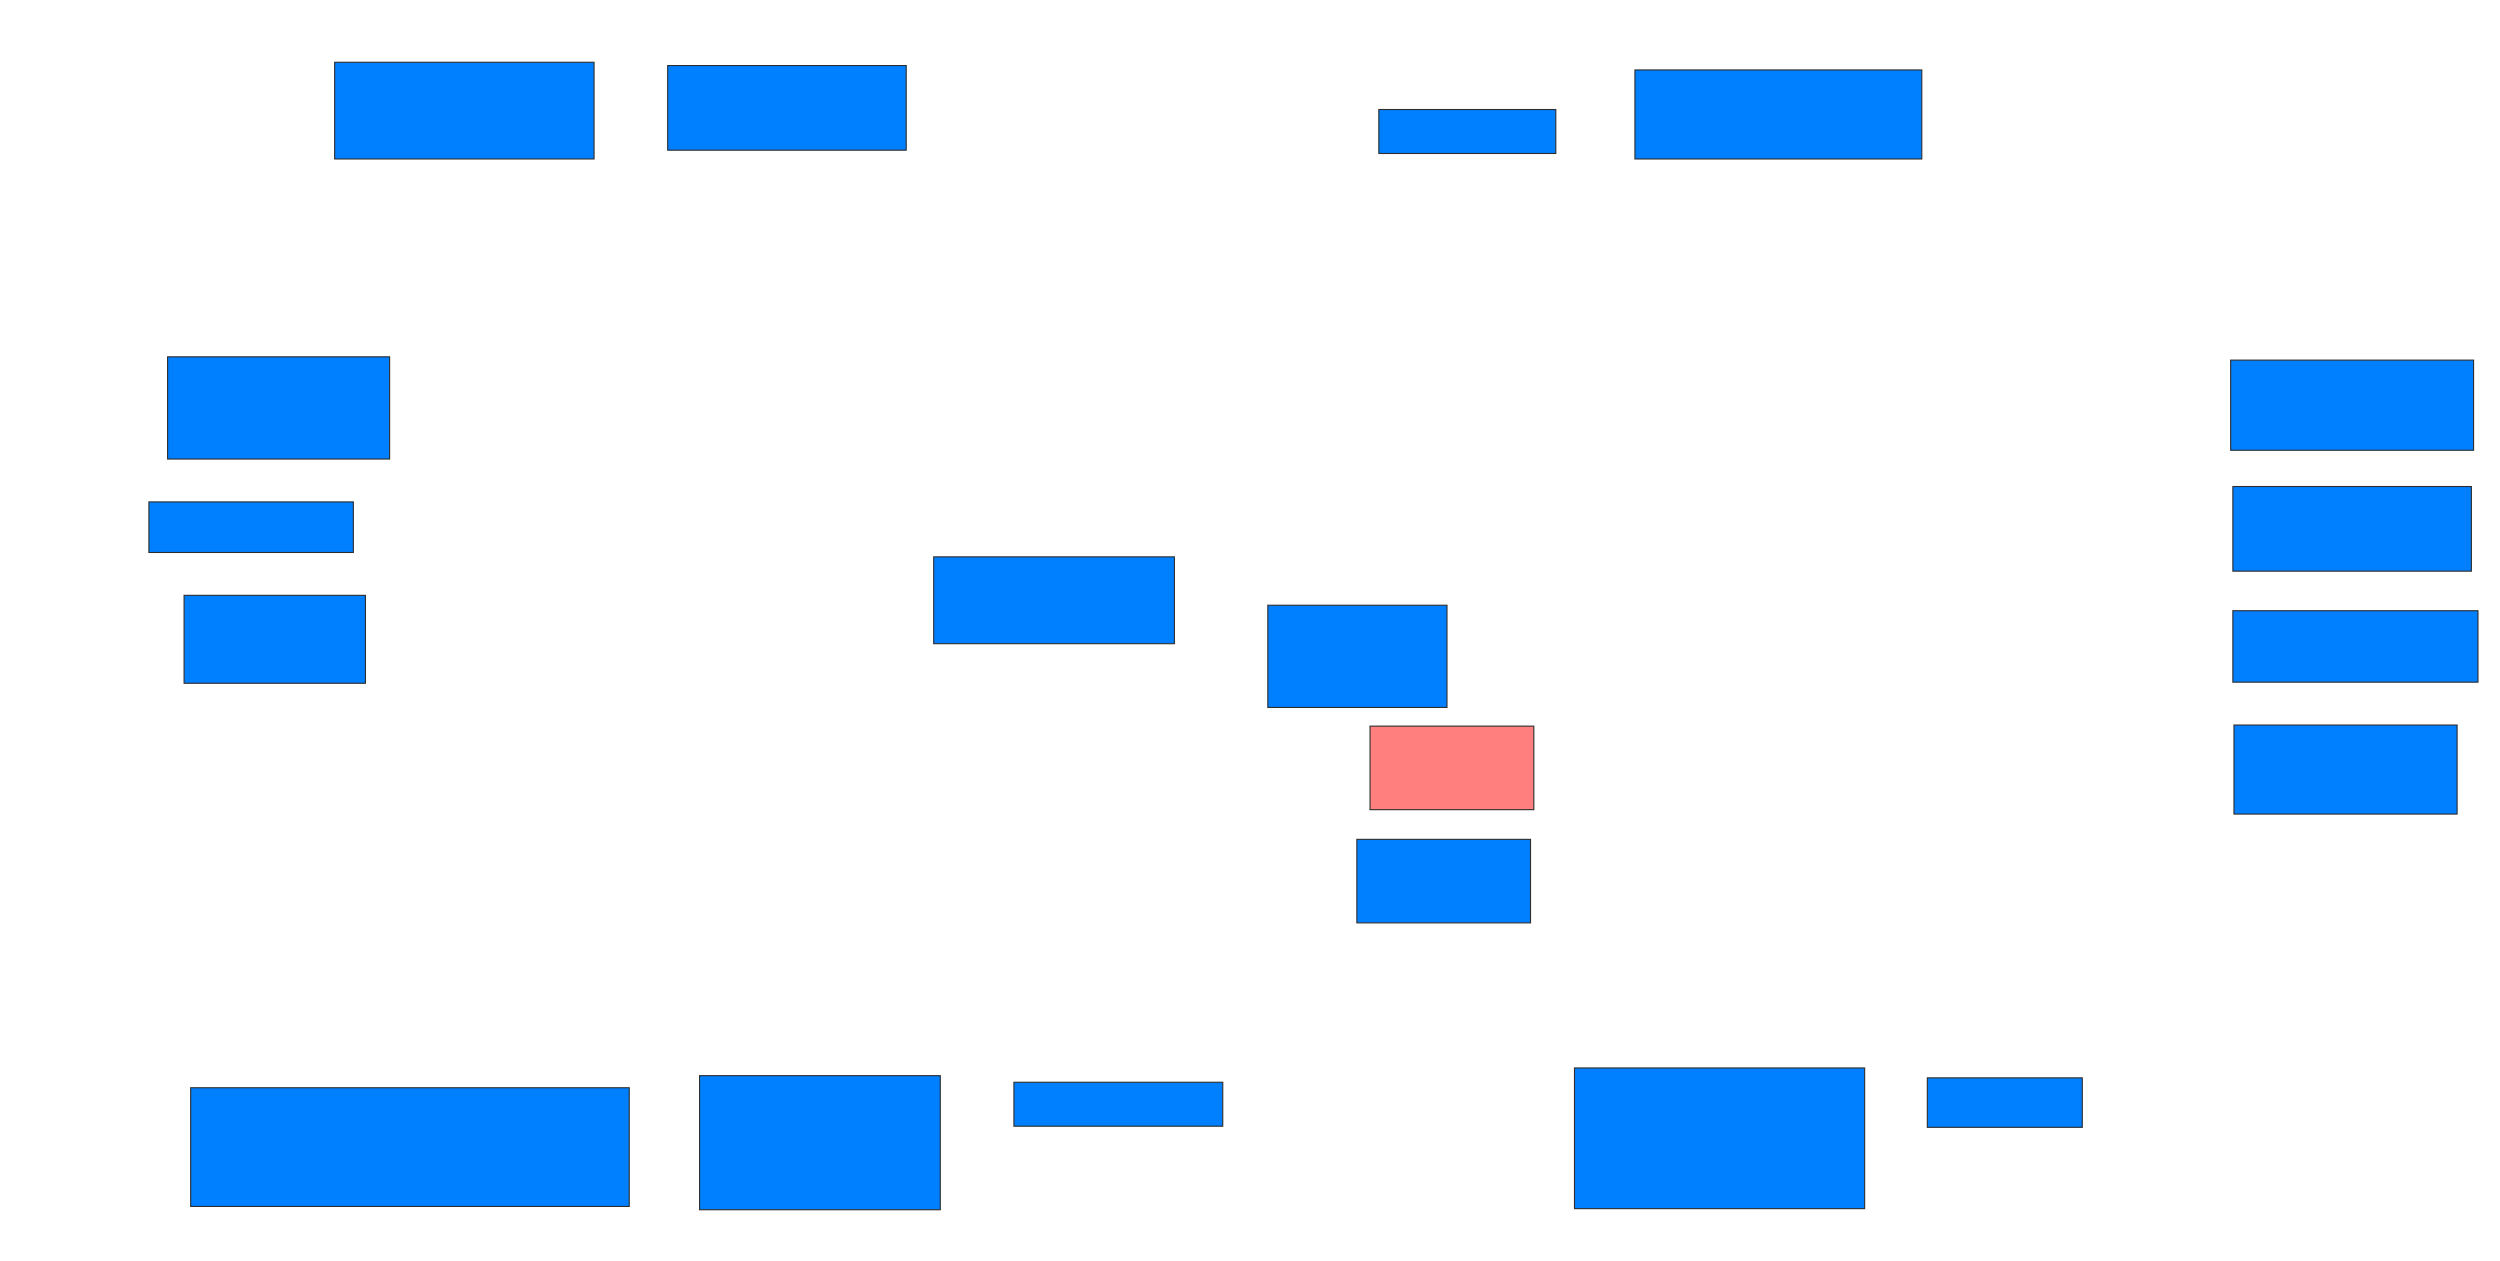 <svg xmlns="http://www.w3.org/2000/svg" width="2252" height="1136">
 <!-- Created with Image Occlusion Enhanced -->
 <g>
  <title>Labels</title>
 </g>
 <g>
  <title>Masks</title>
  <rect id="b607ebca23764ffd9853ec82dd4d8839-ao-1" height="87.129" width="233.663" y="56.079" x="301.465" stroke="#2D2D2D" fill="#007fff"/>
  <rect id="b607ebca23764ffd9853ec82dd4d8839-ao-2" height="76.238" width="214.851" y="59.05" x="601.465" stroke="#2D2D2D" fill="#007fff"/>
  <rect id="b607ebca23764ffd9853ec82dd4d8839-ao-3" height="78.218" width="216.832" y="501.624" x="841.069" stroke="#2D2D2D" fill="#007fff"/>
  <rect id="b607ebca23764ffd9853ec82dd4d8839-ao-4" height="39.604" width="188.119" y="974.891" x="913.346" stroke="#2D2D2D" fill="#007fff"/>
  <rect id="b607ebca23764ffd9853ec82dd4d8839-ao-5" height="106.931" width="395.05" y="979.842" x="171.762" stroke-linecap="null" stroke-linejoin="null" stroke-dasharray="null" stroke="#2D2D2D" fill="#007fff"/>
  <rect id="b607ebca23764ffd9853ec82dd4d8839-ao-6" height="120.792" width="216.832" y="968.951" x="630.178" stroke-linecap="null" stroke-linejoin="null" stroke-dasharray="null" stroke="#2D2D2D" fill="#007fff"/>
  <rect id="b607ebca23764ffd9853ec82dd4d8839-ao-7" height="79.208" width="163.366" y="536.277" x="165.822" stroke-linecap="null" stroke-linejoin="null" stroke-dasharray="null" stroke="#2D2D2D" fill="#007fff"/>
  <rect id="b607ebca23764ffd9853ec82dd4d8839-ao-8" height="45.545" width="184.158" y="452.119" x="134.139" stroke-linecap="null" stroke-linejoin="null" stroke-dasharray="null" stroke="#2D2D2D" fill="#007fff"/>
  <rect id="b607ebca23764ffd9853ec82dd4d8839-ao-9" height="92.079" width="200" y="321.426" x="150.97" stroke-linecap="null" stroke-linejoin="null" stroke-dasharray="null" stroke="#2D2D2D" fill="#007fff"/>
  <rect id="b607ebca23764ffd9853ec82dd4d8839-ao-10" height="92.079" width="161.386" y="545.188" x="1142.059" stroke-linecap="null" stroke-linejoin="null" stroke-dasharray="null" stroke="#2D2D2D" fill="#007fff"/>
  <rect id="b607ebca23764ffd9853ec82dd4d8839-ao-11" height="75.248" width="147.525" y="654.099" x="1234.139" stroke-linecap="null" stroke-linejoin="null" stroke-dasharray="null" stroke="#2D2D2D" fill="#FF7E7E" class="qshape"/>
  <rect id="b607ebca23764ffd9853ec82dd4d8839-ao-12" height="75.248" width="156.436" y="756.079" x="1222.257" stroke-linecap="null" stroke-linejoin="null" stroke-dasharray="null" stroke="#2D2D2D" fill="#007fff"/>
  <rect id="b607ebca23764ffd9853ec82dd4d8839-ao-13" height="126.733" width="261.386" y="962.02" x="1418.297" stroke-linecap="null" stroke-linejoin="null" stroke-dasharray="null" stroke="#2D2D2D" fill="#007fff"/>
  <rect id="b607ebca23764ffd9853ec82dd4d8839-ao-14" height="44.554" width="139.604" y="970.931" x="1736.119" stroke-linecap="null" stroke-linejoin="null" stroke-dasharray="null" stroke="#2D2D2D" fill="#007fff"/>
  <rect id="b607ebca23764ffd9853ec82dd4d8839-ao-15" height="39.604" width="159.406" y="98.653" x="1242.059" stroke-linecap="null" stroke-linejoin="null" stroke-dasharray="null" stroke="#2D2D2D" fill="#007fff"/>
  <rect id="b607ebca23764ffd9853ec82dd4d8839-ao-16" height="80.198" width="258.416" y="63.01" x="1472.752" stroke-linecap="null" stroke-linejoin="null" stroke-dasharray="null" stroke="#2D2D2D" fill="#007fff"/>
  <rect id="b607ebca23764ffd9853ec82dd4d8839-ao-17" height="81.188" width="218.812" y="324.396" x="2009.386" stroke-linecap="null" stroke-linejoin="null" stroke-dasharray="null" stroke="#2D2D2D" fill="#007fff"/>
  <rect id="b607ebca23764ffd9853ec82dd4d8839-ao-18" height="76.238" width="214.851" y="438.257" x="2011.366" stroke-linecap="null" stroke-linejoin="null" stroke-dasharray="null" stroke="#2D2D2D" fill="#007fff"/>
  <rect id="b607ebca23764ffd9853ec82dd4d8839-ao-19" height="64.356" width="220.792" y="550.139" x="2011.366" stroke-linecap="null" stroke-linejoin="null" stroke-dasharray="null" stroke="#2D2D2D" fill="#007fff"/>
  <rect id="b607ebca23764ffd9853ec82dd4d8839-ao-20" height="80.198" width="200.99" y="653.109" x="2012.356" stroke-linecap="null" stroke-linejoin="null" stroke-dasharray="null" stroke="#2D2D2D" fill="#007fff"/>
 </g>
</svg>